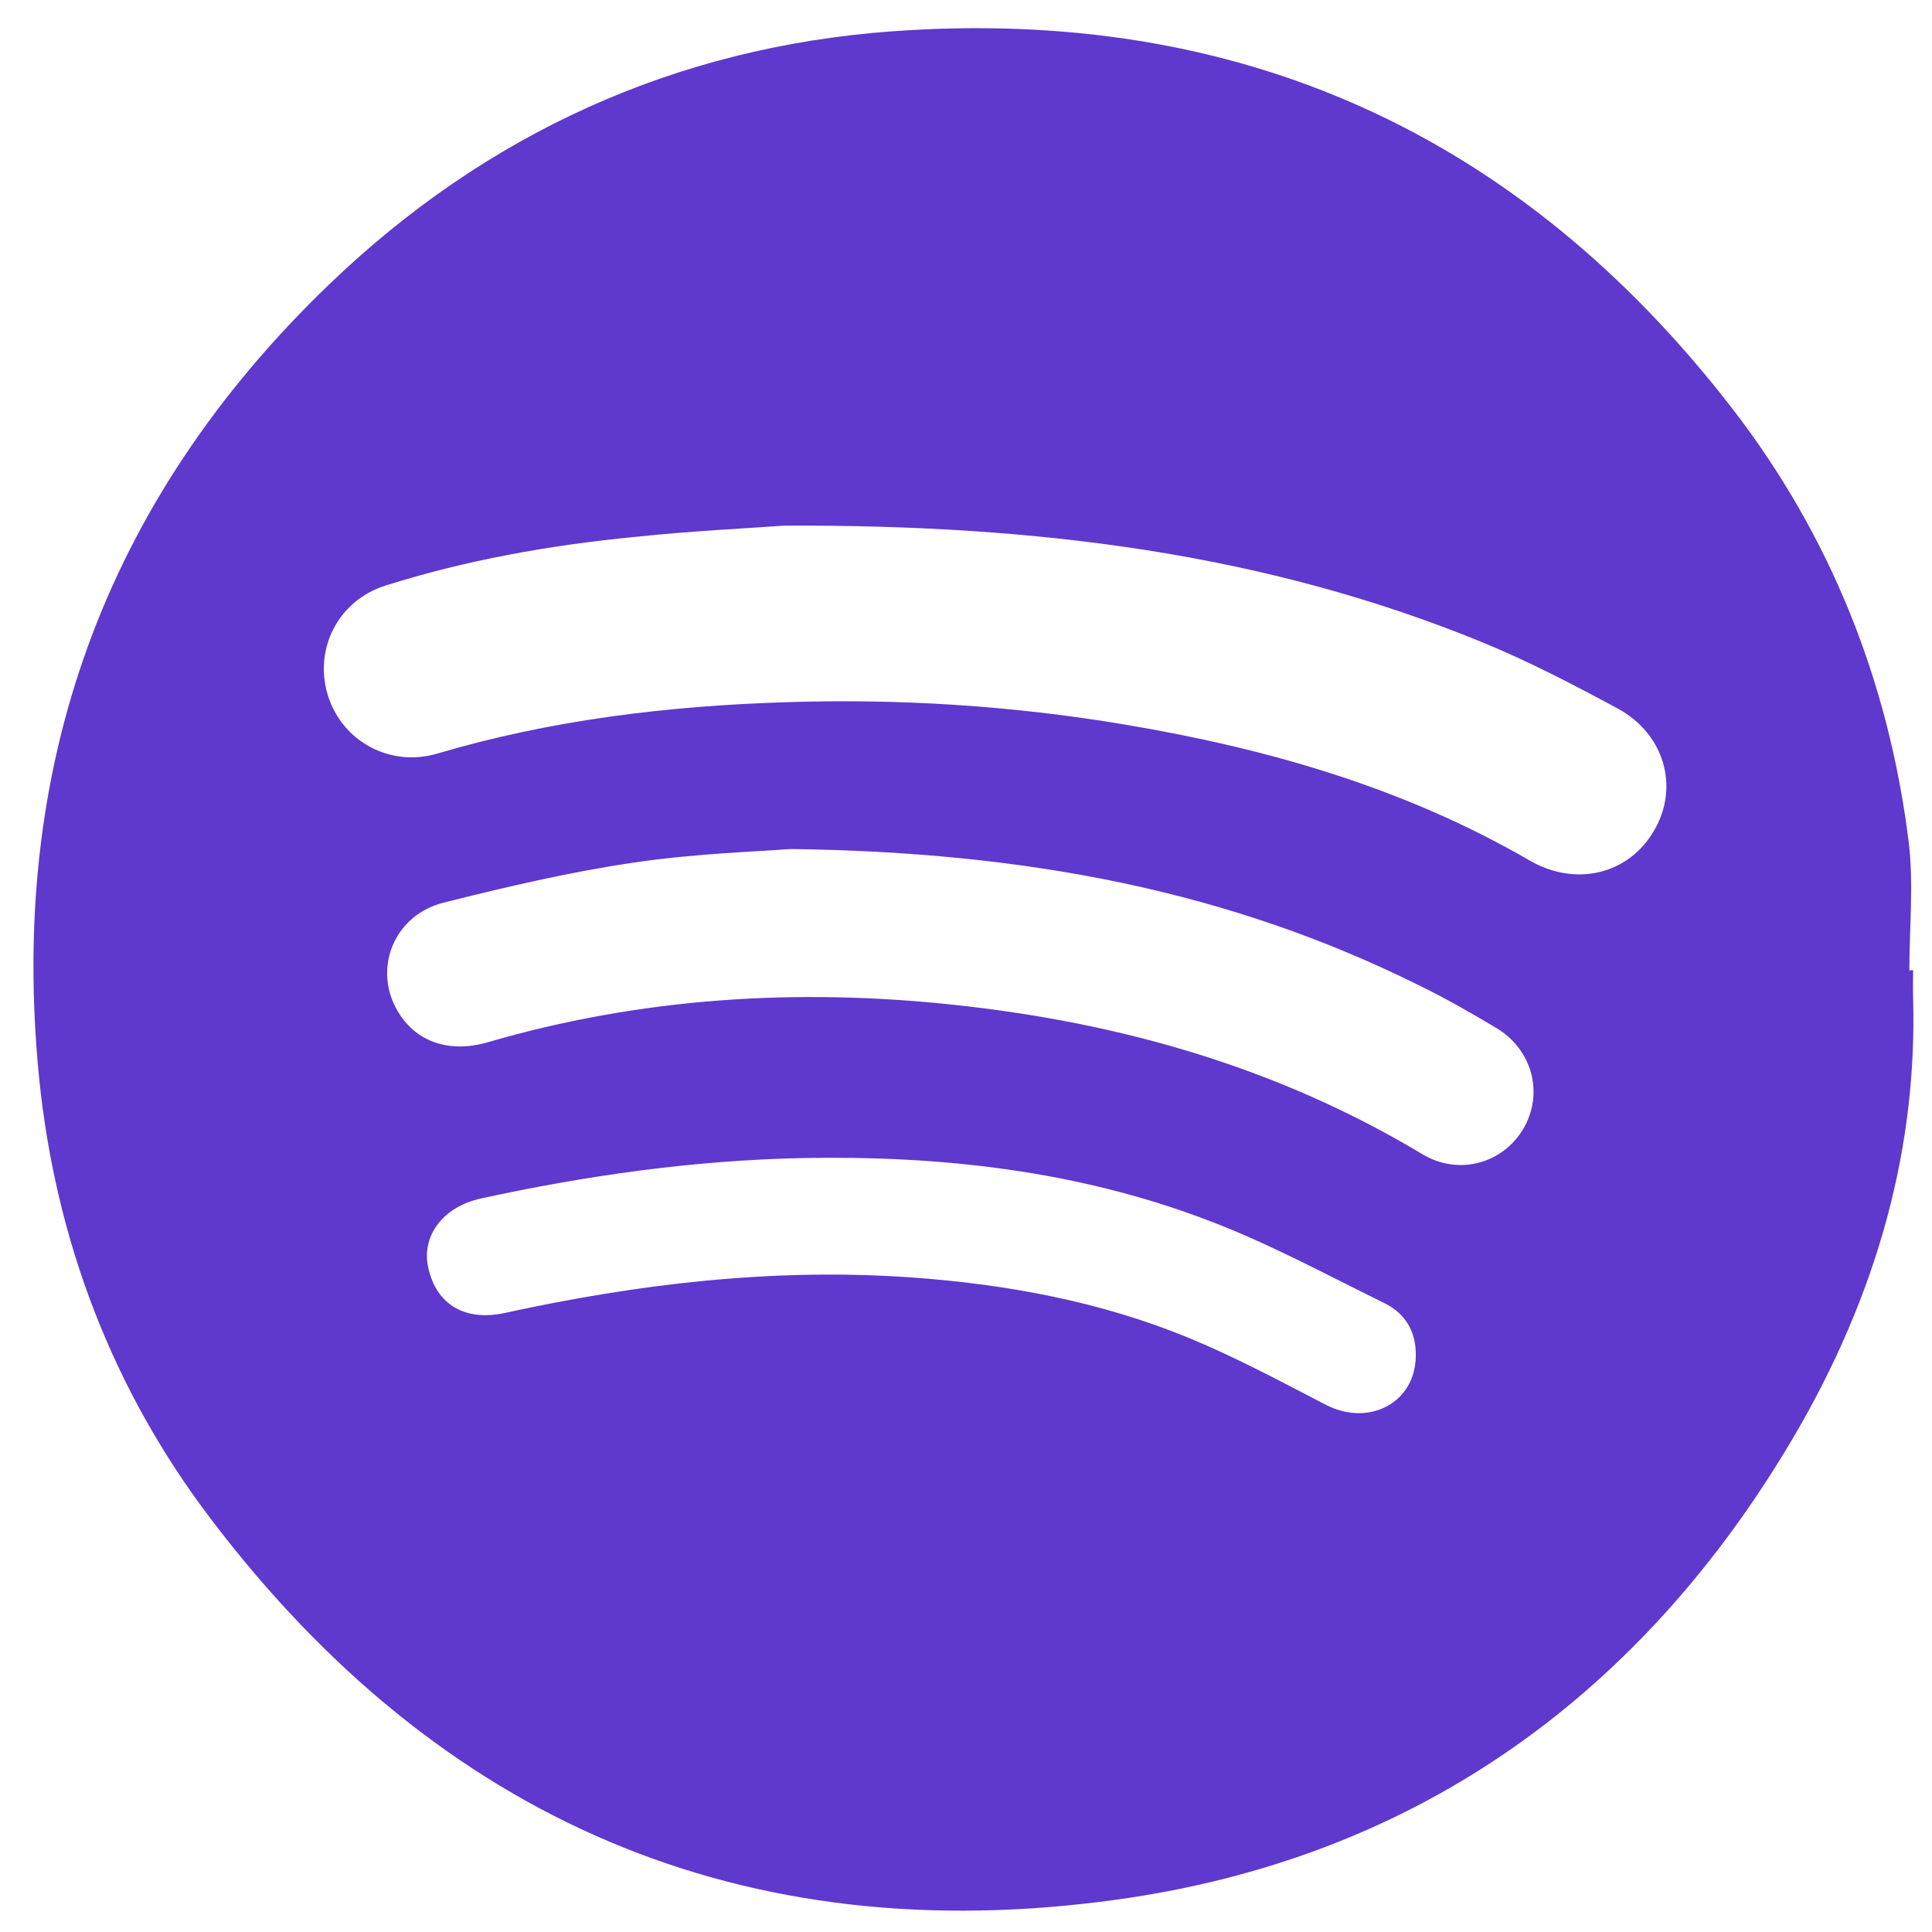 <?xml version="1.0" ?><!DOCTYPE svg  PUBLIC '-//W3C//DTD SVG 1.1//EN'  'http://www.w3.org/Graphics/SVG/1.1/DTD/svg11.dtd'>
<svg enable-background="new 0 0 512 512" id="Layer_1" version="1.1" viewBox="0 0 512 512" xml:space="preserve"
    xmlns="http://www.w3.org/2000/svg"
    xmlns:xlink="http://www.w3.org/1999/xlink">
    <g>
        <path d="M507,257.1c0,2.5-0.1,5,0,7.5c1.2,43.2-11.5,82.9-33.5,119.3c-40.5,67-99.8,108.7-177.4,119.5   c-99,13.8-179.6-21-240.1-100.7C29.8,368.3,14.8,328.8,10.4,286c-8.3-82.4,17-153.1,76.8-210.6c41.6-40,91.8-62.9,149.2-67.1   c91.8-6.7,166.4,27.1,222.7,100c26,33.7,41.4,72.3,46.7,114.6c1.4,11.3,0.2,22.8,0.2,34.3C506.3,257.1,506.7,257.1,507,257.1z    M207.8,139.3c-9.5,0.7-24.6,1.4-39.7,3c-22.4,2.2-44.5,6.1-66,12.9c-12.5,4-19,16.8-15.2,29.1c3.8,12.2,16.5,19.1,29,15.4   c30.1-8.9,60.9-12.6,92.1-13.6c30.2-1,60.2,0.9,90,5.9c37.6,6.3,74,16.7,107.3,36c12.2,7.1,26.2,3.8,33-7.8   c6.8-11.5,2.9-25.7-9.7-32.5c-11.7-6.3-23.6-12.5-35.8-17.5C335.4,146.7,275.1,139,207.8,139.3z M209.5,225   c-9.1,0.7-25.5,1.2-41.6,3.6c-16.9,2.5-33.6,6.4-50.3,10.6c-12.5,3.1-18.3,16.1-13.1,27.1c4.5,9.3,13.7,13.1,24.8,9.9   c40.5-11.8,81.9-14.4,123.6-9.9c44,4.7,85.8,16.6,124.1,39.6c9.5,5.7,21.1,2.5,26.6-6.6c5.6-9.3,2.6-21.1-7.1-26.9   c-6.7-4-13.5-7.9-20.5-11.3C325.9,236.2,272.4,225.8,209.5,225z M375.2,359.2c0.1-6.3-2.8-11.1-8.2-13.8   c-15.7-7.7-31.1-16.1-47.4-22.2c-34.4-13-70.3-17-107-16.3c-28.8,0.6-57.1,4.6-85.1,10.7c-10.1,2.2-15.9,9.9-14,18.4   c2.2,9.8,9.8,14.3,20.5,11.9c35.3-7.7,70.9-11.9,107.1-9.4c25.6,1.8,50.6,6.4,74.3,16.2c12.3,5.1,24,11.4,35.8,17.5   C362.8,378.3,375.2,371.7,375.2,359.2z" fill="#5F38CD"/>
    </g>
</svg>